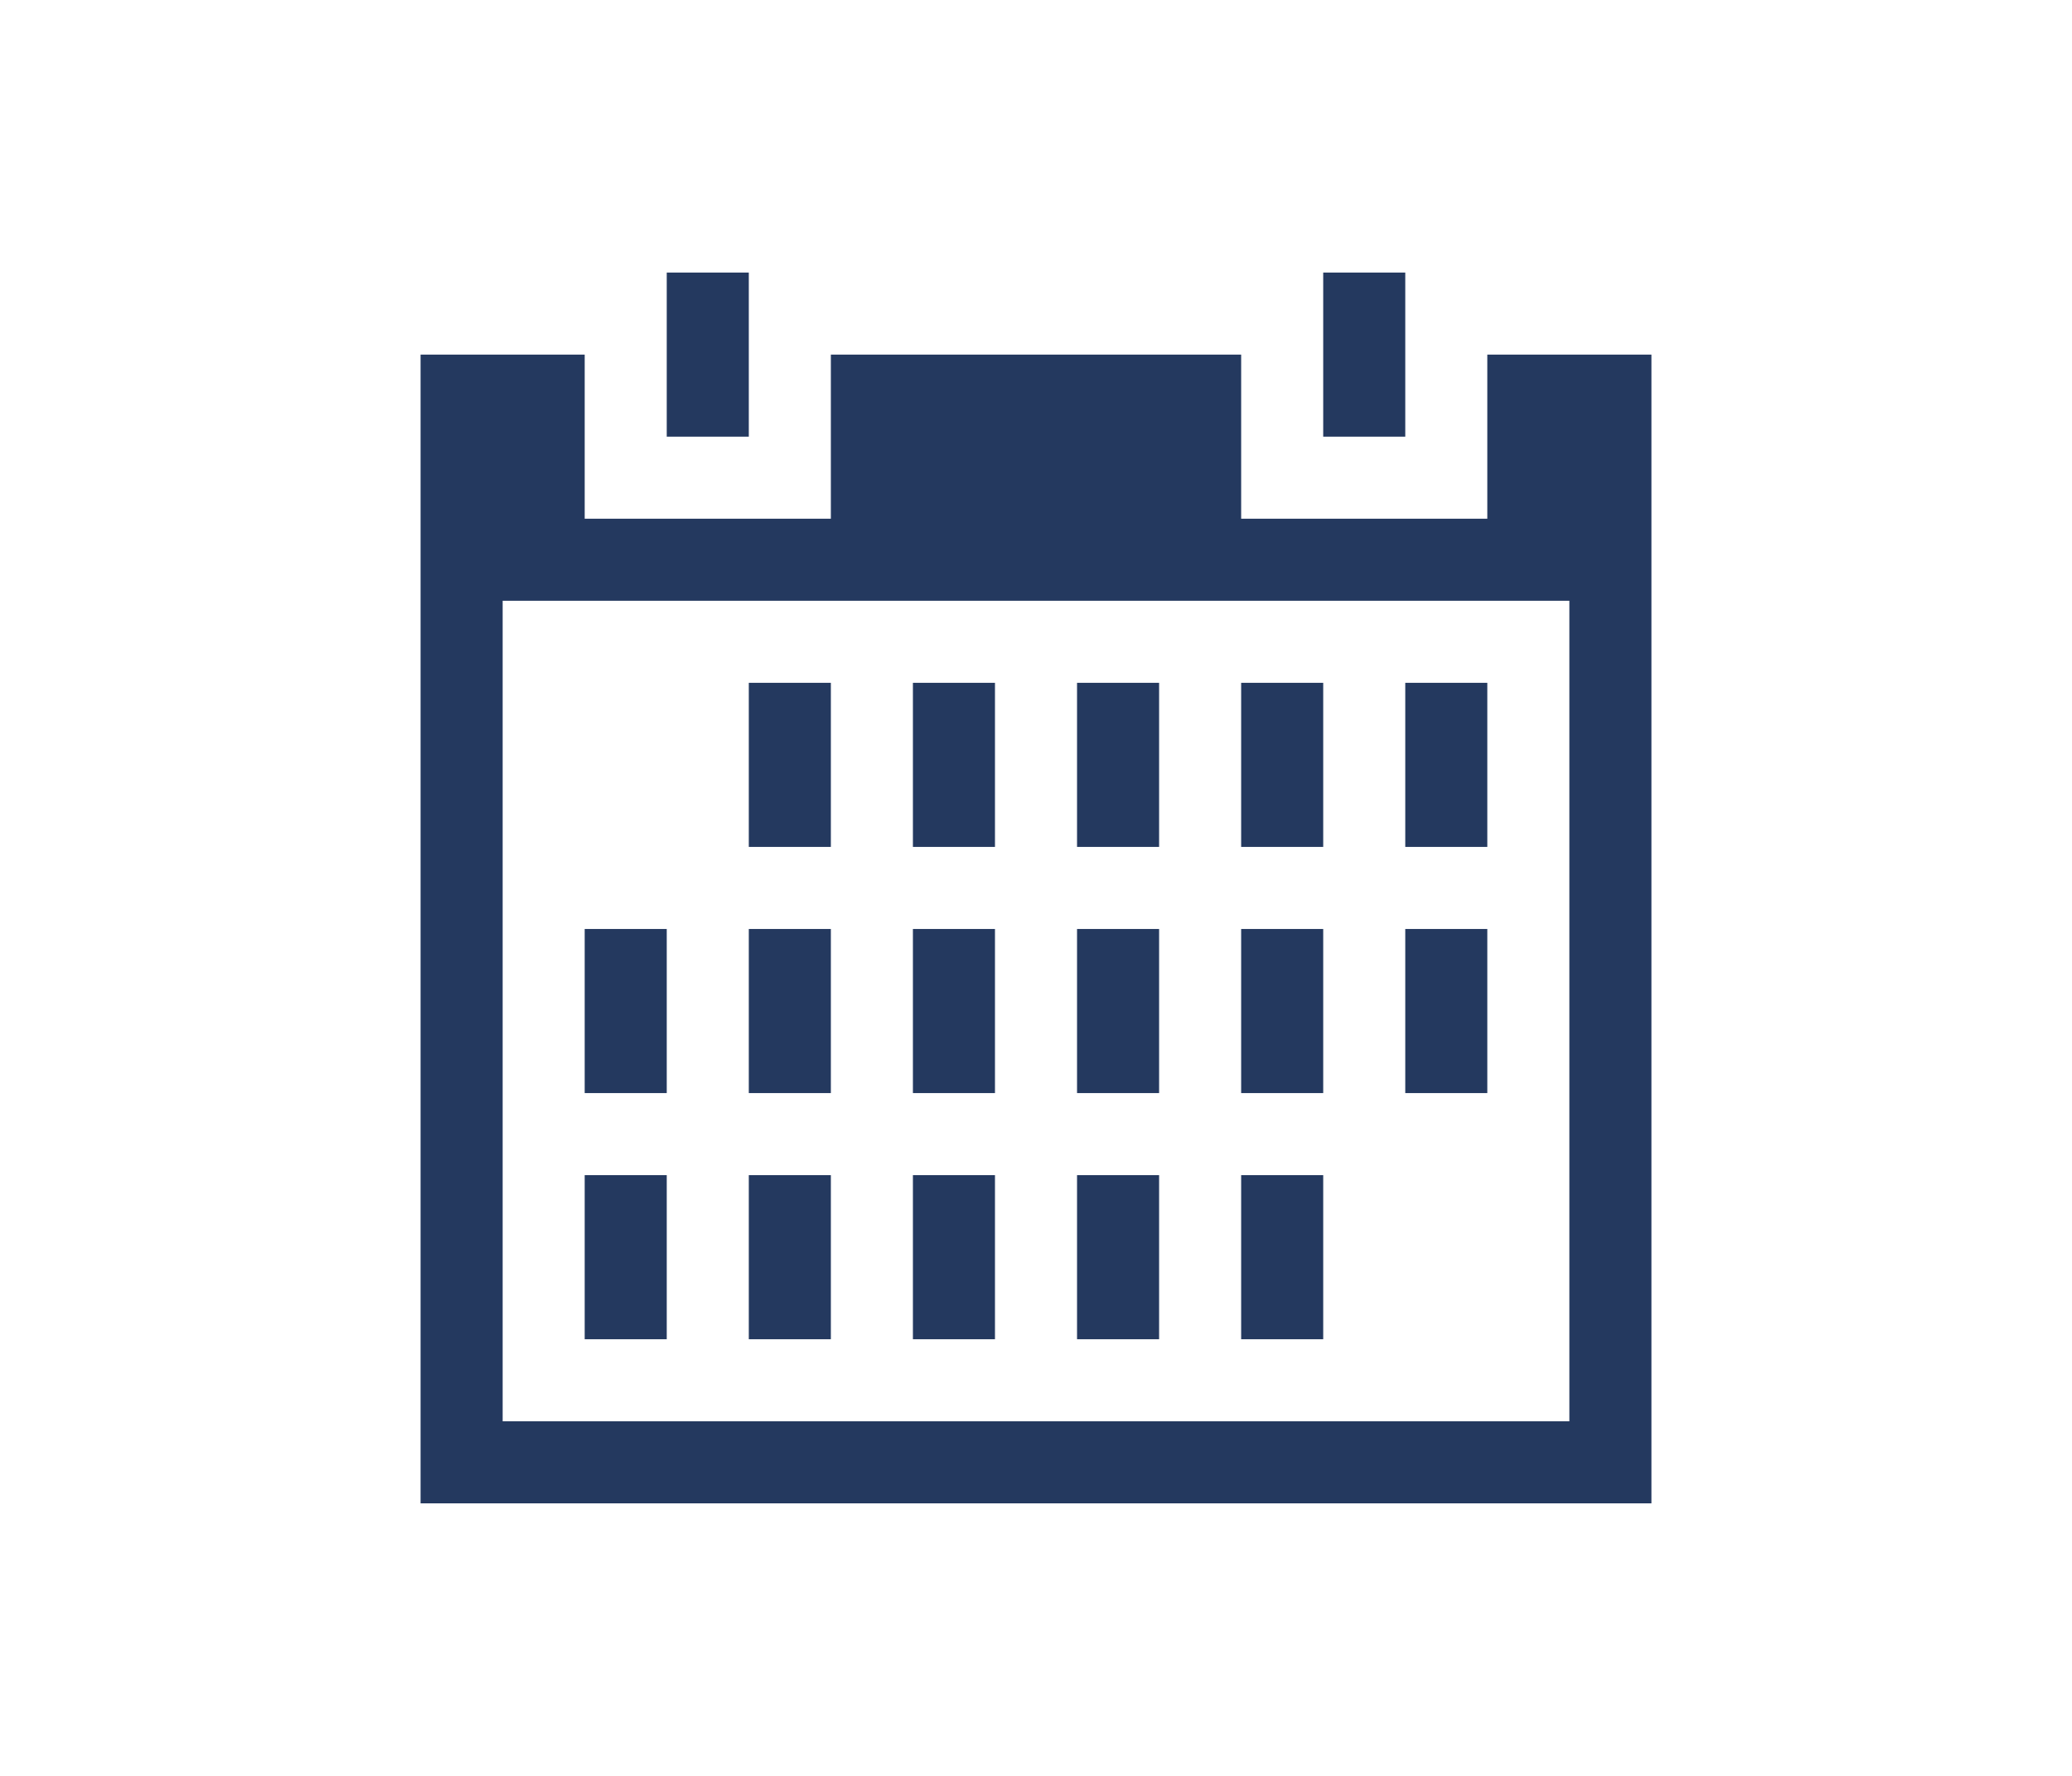 <?xml version="1.0" encoding="utf-8"?>
<!-- Generator: Adobe Illustrator 15.1.0, SVG Export Plug-In  -->
<!DOCTYPE svg PUBLIC "-//W3C//DTD SVG 1.1//EN" "http://www.w3.org/Graphics/SVG/1.1/DTD/svg11.dtd">
<svg version="1.1"
	 xmlns="http://www.w3.org/2000/svg" xmlns:xlink="http://www.w3.org/1999/xlink" xmlns:a="http://ns.adobe.com/AdobeSVGViewerExtensions/3.0/"
	 x="0px" y="0px" width="35px" height="30px" viewBox="-19.645 -19.645 128 128" enable-background="new -19.645 -19.645 128 128"
	 xml:space="preserve">
<defs>
</defs>
<path fill="#24395F" d="M65.055,47.313h-5.914v11.828h5.914V47.313z M53.227,47.313h-5.914v11.828h5.914V47.313z M65.055,29.57
	h-5.914v11.828h5.914V29.57z M76.882,47.313h-5.913v11.828h5.913V47.313z M53.227,65.055h-5.914v11.828h5.914V65.055z M70.969,0
	h-5.914v11.828h5.914V0z M23.656,0h-5.914v11.828h5.914V0z M76.882,29.57h-5.913v11.828h5.913V29.57z M53.227,29.57h-5.914v11.828
	h5.914V29.57z M29.57,65.055h-5.914v11.828h5.914V65.055z M17.742,47.313h-5.914v11.828h5.914V47.313z M29.57,47.313h-5.914v11.828
	h5.914V47.313z M76.882,5.914v11.828H59.141V5.914H29.57v11.828H11.828V5.914H0v82.797h88.711V5.914H76.882z M82.796,82.797H5.915
	V23.656h76.881V82.797z M17.742,65.055h-5.914v11.828h5.914V65.055z M41.398,29.57h-5.914v11.828h5.914V29.57z M41.398,65.055
	h-5.914v11.828h5.914V65.055z M29.57,29.57h-5.914v11.828h5.914V29.57z M41.398,47.313h-5.914v11.828h5.914V47.313z M65.055,65.055
	h-5.914v11.828h5.914V65.055z"/>
</svg>
